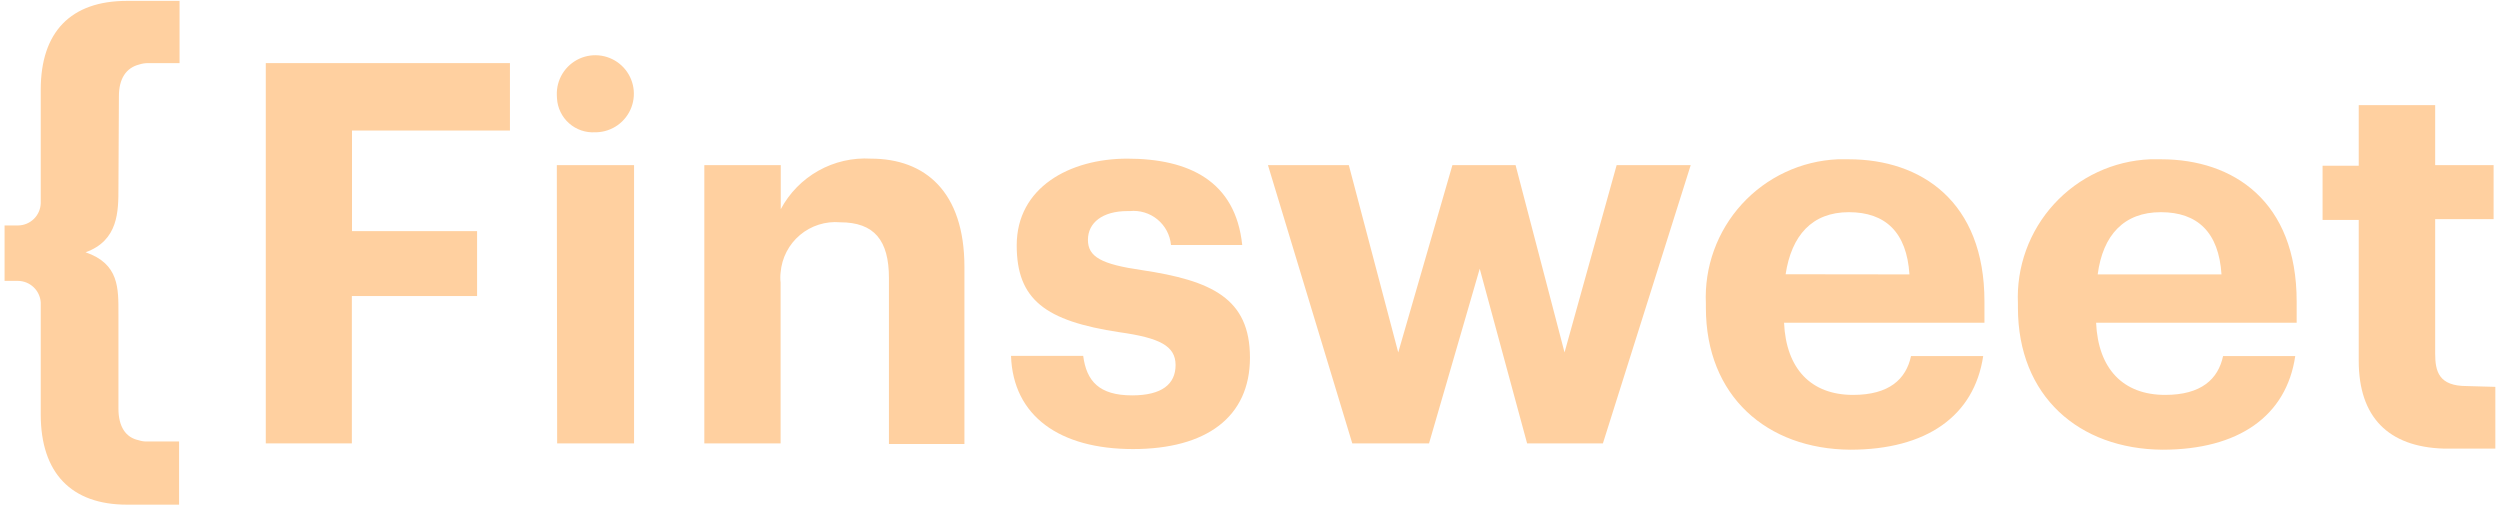 <svg width="227" height="46" viewBox="0 0 227 46" fill="none" xmlns="http://www.w3.org/2000/svg">
<g clip-path="url(#clip0_1603_333)">
<path d="M226.577 35.126V40.732H221.873C216.855 40.575 214.173 37.864 214.173 32.774V19.969H210.889V15.05H214.173V9.544H221.113V14.993H226.419V19.897H221.113V32.086C221.113 33.735 221.443 35.054 223.981 35.054L226.577 35.126Z" fill="#FFD0A0"/>
<path d="M183.228 27.942V27.569C183.153 25.92 183.404 24.272 183.967 22.72C184.53 21.168 185.394 19.742 186.509 18.525C187.624 17.307 188.968 16.322 190.465 15.624C191.961 14.928 193.581 14.533 195.23 14.463C195.56 14.463 195.904 14.463 196.234 14.463C202.787 14.463 208.537 18.277 208.537 27.368V29.304H190.326C190.513 33.491 192.778 35.857 196.593 35.857C199.876 35.857 201.411 34.423 201.855 32.33H208.408C207.605 37.793 203.246 40.833 196.349 40.833C188.778 40.776 183.228 35.986 183.228 27.942ZM201.712 24.916C201.468 21.102 199.546 19.266 196.205 19.266C192.864 19.266 190.943 21.331 190.47 24.916H201.712Z" fill="#FFD0A0"/>
<path d="M154.894 27.942V27.569C154.819 25.922 155.069 24.276 155.63 22.726C156.191 21.176 157.052 19.752 158.164 18.534C159.276 17.317 160.617 16.331 162.11 15.633C163.604 14.934 165.22 14.536 166.867 14.463C167.197 14.463 167.541 14.463 167.871 14.463C174.424 14.463 180.188 18.277 180.188 27.368V29.304H161.992C162.178 33.491 164.444 35.857 168.258 35.857C171.542 35.857 173.076 34.423 173.521 32.33H180.074C179.256 37.793 174.897 40.833 168 40.833C160.443 40.776 154.894 35.986 154.894 27.942ZM173.377 24.916C173.133 21.102 171.212 19.266 167.871 19.266C164.53 19.266 162.666 21.389 162.135 24.902L173.377 24.916Z" fill="#FFD0A0"/>
<path d="M115.13 14.993H122.472L126.96 32L131.879 14.993H137.614L142.06 32L146.792 14.993H153.517L145.544 40.259H138.661L134.359 24.4L129.756 40.259H122.787L115.13 14.993Z" fill="#FFD0A0"/>
<path d="M91.801 32.315H98.354C98.655 34.595 99.788 35.9 102.799 35.9C105.495 35.9 106.742 34.882 106.742 33.147C106.742 31.412 105.308 30.68 101.638 30.164C94.912 29.146 92.317 27.21 92.317 22.277C92.317 17.015 97.135 14.405 102.354 14.405C107.961 14.405 112.191 16.441 112.794 22.249H106.326C106.285 21.8 106.155 21.363 105.945 20.965C105.734 20.566 105.446 20.214 105.098 19.927C104.75 19.64 104.349 19.425 103.917 19.295C103.486 19.164 103.032 19.12 102.584 19.166H102.369C100.103 19.166 98.784 20.227 98.784 21.776C98.784 23.324 100.003 23.998 103.702 24.529C109.983 25.475 113.496 27.067 113.496 32.473C113.496 37.879 109.524 40.775 102.871 40.775C96.217 40.775 91.987 37.778 91.801 32.315Z" fill="#FFD0A0"/>
<path d="M63.953 14.993H70.893V18.994C71.675 17.526 72.863 16.312 74.314 15.499C75.766 14.686 77.42 14.306 79.081 14.405C83.999 14.405 87.57 17.402 87.57 24.242V40.317H80.716V25.246C80.716 21.819 79.382 20.184 76.285 20.184C75.63 20.127 74.971 20.2 74.344 20.399C73.718 20.597 73.137 20.917 72.634 21.341C72.132 21.765 71.718 22.284 71.417 22.867C71.116 23.451 70.933 24.089 70.879 24.744C70.843 25.049 70.843 25.357 70.879 25.662V40.259H63.953V14.993Z" fill="#FFD0A0"/>
<path d="M50.56 8.64C50.535 7.948 50.716 7.264 51.08 6.675C51.443 6.086 51.974 5.618 52.604 5.33C53.234 5.043 53.935 4.949 54.618 5.06C55.301 5.171 55.937 5.482 56.443 5.954C56.95 6.427 57.304 7.039 57.463 7.713C57.621 8.387 57.576 9.093 57.333 9.741C57.09 10.389 56.66 10.951 56.098 11.355C55.535 11.759 54.866 11.987 54.174 12.01H54.045C53.615 12.037 53.185 11.979 52.778 11.84C52.37 11.7 51.995 11.482 51.672 11.196C51.35 10.911 51.087 10.565 50.899 10.178C50.71 9.791 50.6 9.371 50.575 8.941C50.563 8.842 50.558 8.741 50.56 8.64ZM50.56 14.993H57.572V40.259H50.589L50.56 14.993Z" fill="#FFD0A0"/>
<path d="M24.133 5.73H46.302V11.853H31.962V20.987H43.319V26.88H31.948V40.259H24.133V5.73Z" fill="#FFD0A0"/>
<path d="M10.754 17.029C10.754 19.195 10.754 21.833 7.771 22.908C10.826 23.955 10.754 26.178 10.754 28.501V37.104C10.754 38.739 11.414 39.728 12.589 39.972C12.848 40.059 13.12 40.098 13.393 40.087H16.26V45.823H11.528C6.481 45.823 3.699 42.955 3.699 37.635V27.454C3.663 26.931 3.433 26.441 3.053 26.08C2.674 25.719 2.172 25.513 1.649 25.504H0.415V20.471H1.649C2.183 20.464 2.694 20.251 3.076 19.877C3.457 19.504 3.681 18.997 3.699 18.463V8.139C3.699 2.905 6.424 0.08 11.528 0.08H16.303V5.73H13.435C13.163 5.731 12.892 5.774 12.633 5.859C11.457 6.16 10.797 7.135 10.797 8.727L10.754 17.029Z" fill="#FFD0A0"/>
</g>
<defs>
<clipPath id="clip0_1603_333">
<rect width="226.563" height="45.886" fill="white" transform="translate(0.415 0.08)"/>
</clipPath>
</defs>
</svg>
